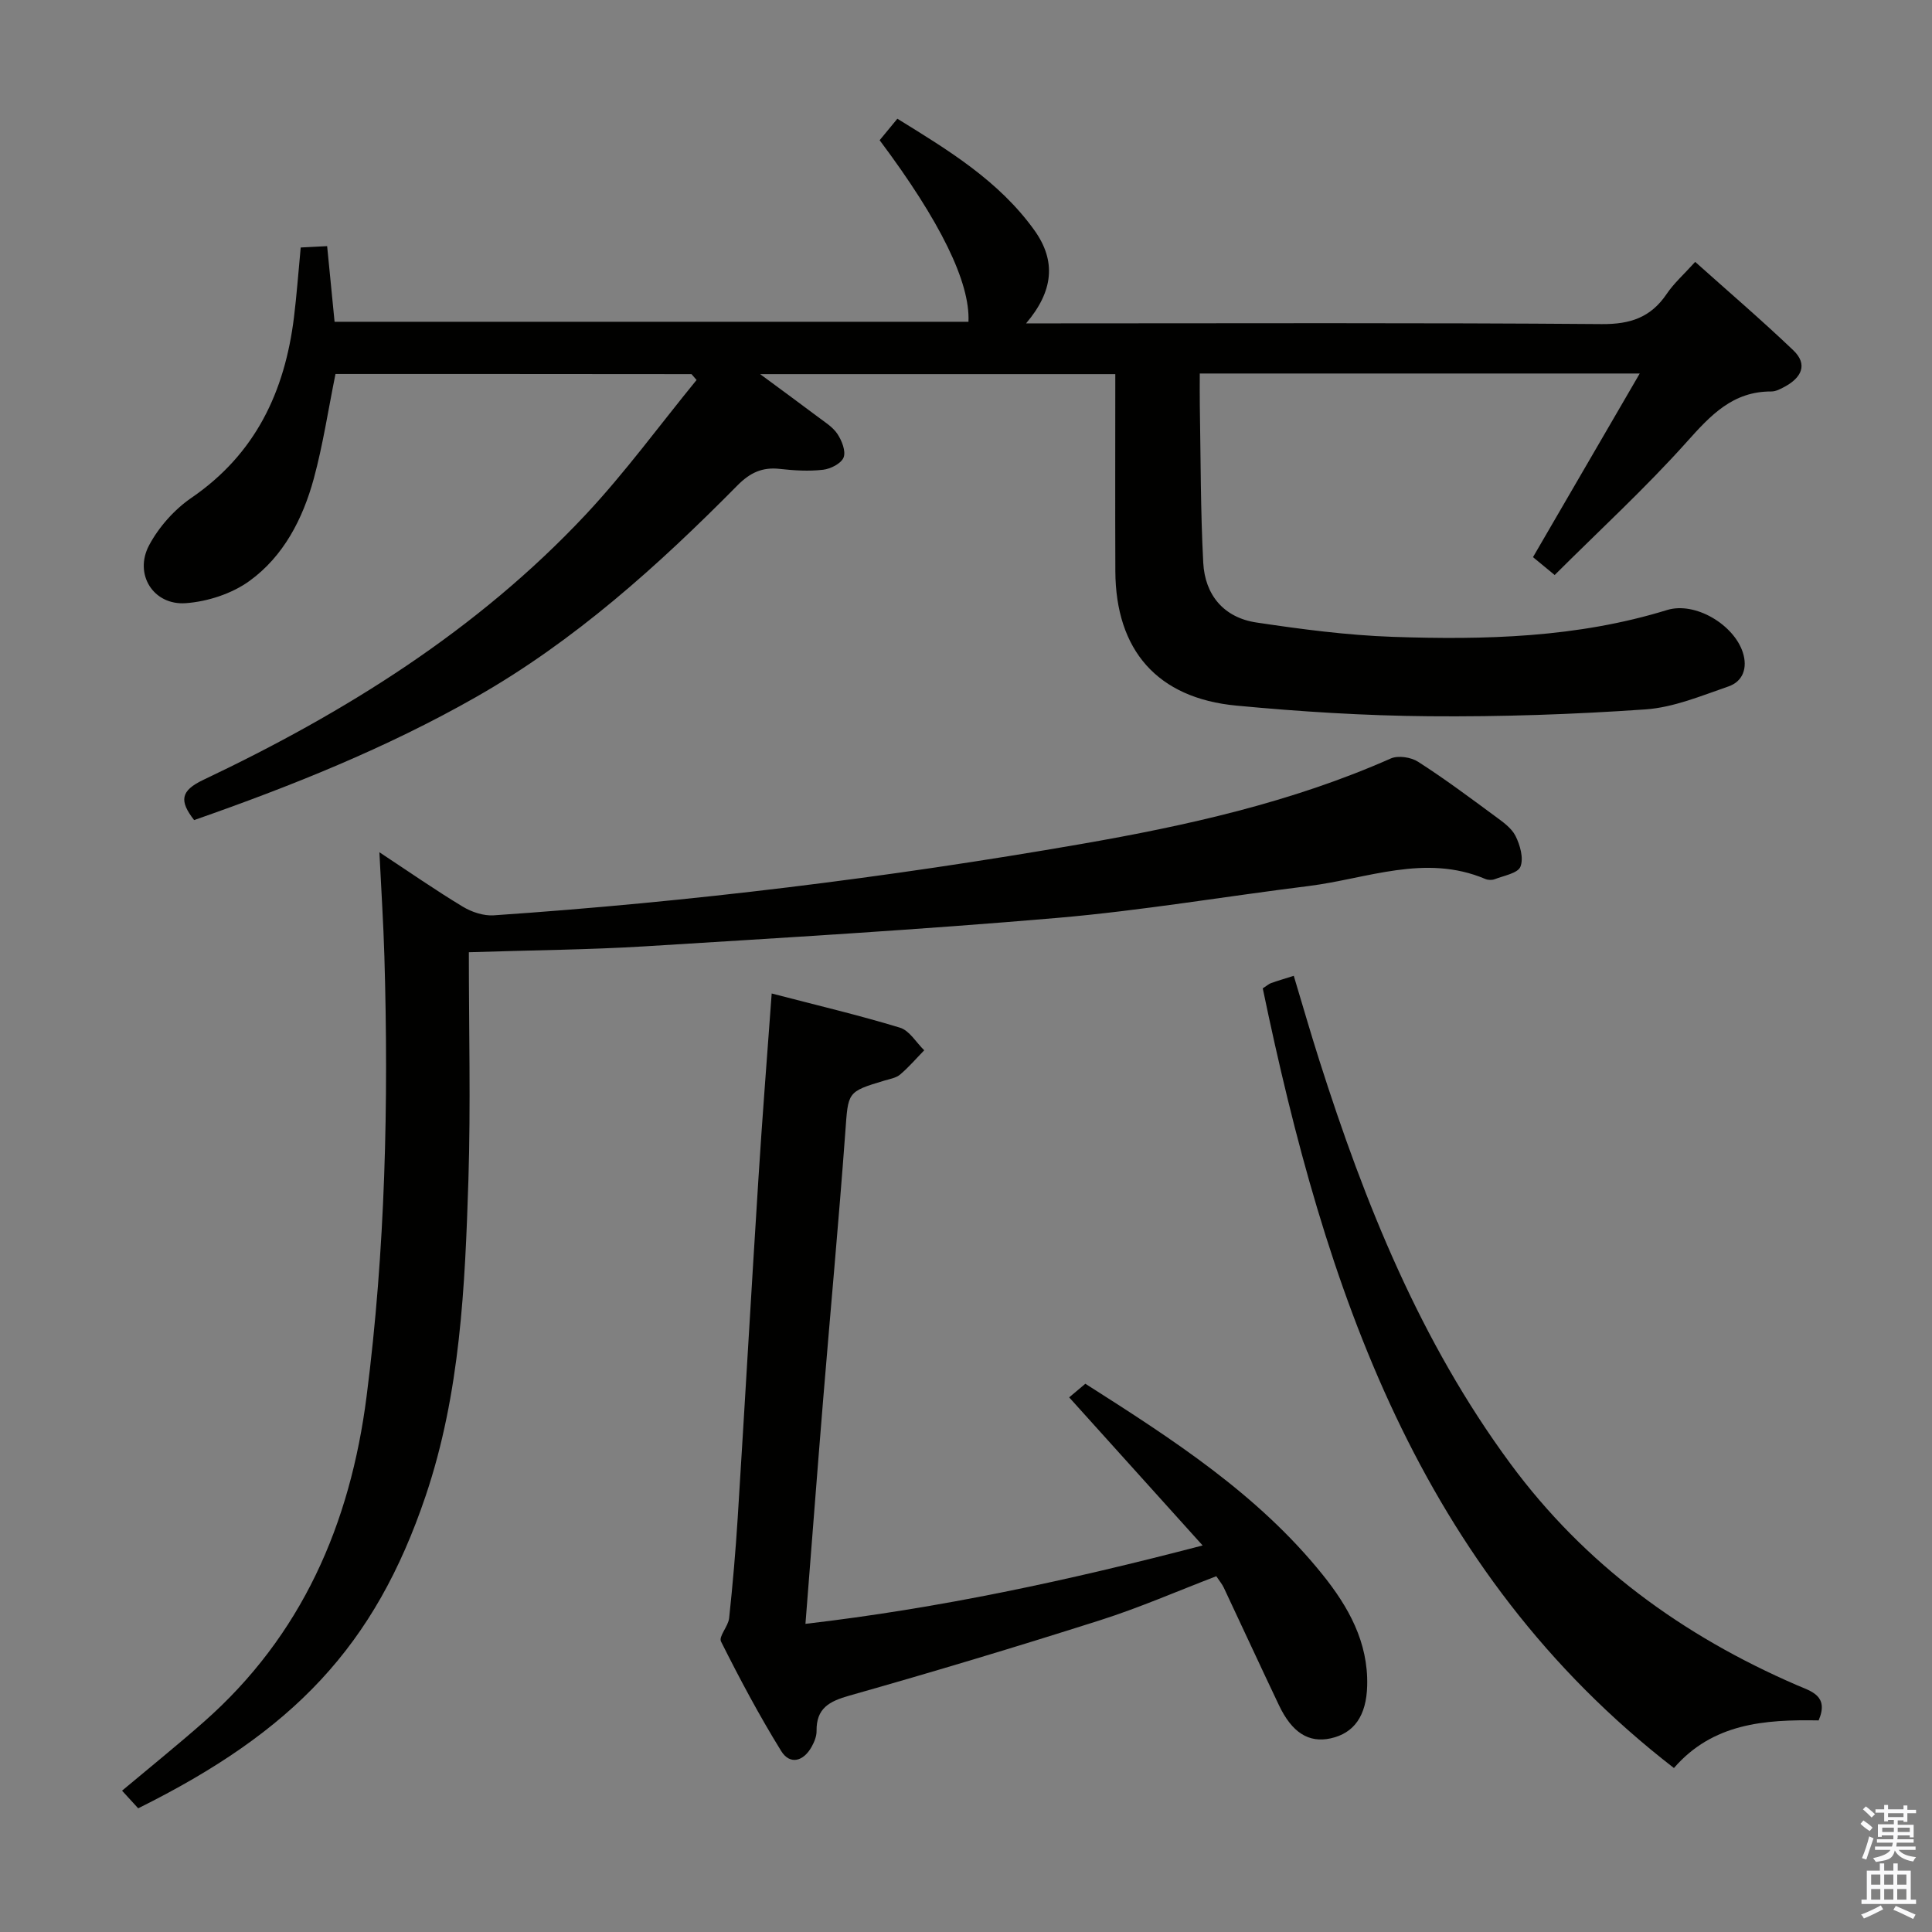 <svg enable-background="new 0 0 400 400" viewBox="0 0 400 400" xmlns="http://www.w3.org/2000/svg"><rect x="0" y="0" width="400" height="400" fill="#808080" stroke="none"/><path d="m385.2 377.6.6-.7c.6.4 1.3.9 1.9 1.5l-.6.7c-.8-.5-1.4-1-1.9-1.5zm.3 7.1c.6-1.4 1.1-2.9 1.5-4.5.3.1.6.3.9.4-.5 1.4-1 2.9-1.5 4.4zm.2-10.1.6-.6c.7.5 1.3 1.1 1.9 1.6l-.7.7c-.6-.6-1.2-1.2-1.8-1.7zm8.4-.8h.8v.9h1.8v.7h-1.8v1.8h-.8v-.3h-1.2v.9h3.3v2.6h-.8v-.4h-2.5c0 .3 0 .6-.1.8h3.4v.7h-3.5c0 .3-.1.6-.1.8h4v.7h-3.5c.7.9 1.9 1.3 3.6 1.5-.2.2-.4.5-.6.9-1.9-.3-3.2-1.1-3.8-2.3-.5 2.1-1.8 2-3.9 2.4-.2-.3-.4-.5-.6-.8 1.9-.4 3.1-.9 3.6-1.7h-3.2v-.7h3.5c.1-.2.1-.5.2-.8h-3.3v-.7h3.4c0-.2 0-.5 0-.8h-2.4v.3h-.8v-2.6h3.3v-.9h-1.2v.3h-.8v-1.8h-1.8v-.7h1.8v-.9h.8v.9h3.2zm-4.4 5.5h2.4c0-.3 0-.6 0-.9h-2.4zm1.2-3.1h3.2v-.8h-3.2zm4.4 2.2h-2.4v.9h2.5v-.9z" fill="#fafafb"/><path d="m389.2 385.8h.9v1.5h1.9v-1.5h.9v1.5h2.7v6h1.1v.9h-11.3v-.9h1.1v-6h2.7zm.2 8.7.5.8c-1.2.6-2.5 1.3-4 1.9-.2-.3-.3-.6-.6-.8 1.6-.6 3-1.3 4.1-1.9zm-2-4.3h1.9v-2.1h-1.9zm0 3.1h1.9v-2.2h-1.9zm2.7-3.1h1.9v-2.1h-1.9zm0 3.1h1.9v-2.2h-1.9zm2.4 1.3c1.4.6 2.7 1.2 4.1 1.8l-.5.9c-1.5-.7-2.8-1.4-4.1-1.9zm2.2-6.5h-1.9v2.1h1.9zm-1.9 5.2h1.9v-2.2h-1.9z" fill="#fafafb"/><g fill="#010100"><path d="m69.46 77.43c-1.51 7.43-2.59 14.67-4.5 21.69-2.27 8.31-6.25 16.05-13.31 21.16-3.64 2.64-8.66 4.27-13.18 4.6-6.71.49-10.78-5.99-7.61-11.97 2.02-3.8 5.25-7.43 8.8-9.86 13.25-9.08 19.3-21.97 21.2-37.33.57-4.62.9-9.26 1.4-14.48 1.54-.08 3.28-.17 5.47-.28.51 5.22 1.01 10.28 1.54 15.66h131.24c.37-8.14-5.8-20.78-18.39-37.59 1.07-1.3 2.19-2.66 3.67-4.45 10.53 6.5 21 12.83 28.36 23.08 4.59 6.4 3.93 12.65-1.71 19.29h6.22c37.66 0 75.32-.15 112.97.15 5.93.05 10.16-1.39 13.45-6.26 1.47-2.18 3.5-3.98 5.89-6.62 6.86 6.14 13.75 12.04 20.3 18.29 3.12 2.97 1.66 5.7-1.74 7.54-.86.47-1.85 1-2.78 1-7.99-.04-12.57 4.91-17.51 10.43-8.51 9.52-17.96 18.19-27.36 27.57-2.09-1.73-3.41-2.81-4.49-3.7 7.37-12.68 14.51-24.96 22.1-38.02-31.03 0-60.62 0-91.09 0 0 2.27-.03 4.51.01 6.76.19 10.81.14 21.63.71 32.42.35 6.69 4.27 11.36 11 12.37 9.34 1.4 18.77 2.64 28.19 2.97 19.14.66 38.23.18 56.83-5.55 5.86-1.8 13.86 3.05 15.7 8.8 1 3.12.08 5.97-3.01 7.03-5.6 1.93-11.32 4.33-17.12 4.74-14.93 1.04-29.93 1.55-44.89 1.42-13.28-.11-26.6-.95-39.83-2.2-16.39-1.54-25.01-11.48-25.07-27.87-.05-13.47-.01-26.94-.01-40.76-24.36 0-48.36 0-73.53 0 4.55 3.36 8.24 6.05 11.89 8.8 1.45 1.1 3.13 2.12 4.1 3.57.92 1.38 1.79 3.58 1.29 4.88-.49 1.25-2.69 2.37-4.26 2.55-2.95.34-6 .15-8.96-.18-3.61-.41-6.16.79-8.75 3.41-16.43 16.62-33.73 32.21-54.18 43.85-18.54 10.55-38.24 18.43-58.32 25.45-3.11-4-2.82-6.08 1.91-8.33 29.36-13.92 56.7-30.97 79.11-54.86 8.23-8.78 15.37-18.59 23.01-27.93-.35-.4-.7-.8-1.05-1.21-24.52-.03-49.04-.03-73.71-.03z"/><path d="m97.07 197.15c0 16.18.39 31.65-.09 47.1-.7 22.08-1.68 44.2-8.84 65.42-10.54 31.21-27.44 48.79-59.53 64.72-.98-1.07-2.05-2.24-3.34-3.65 5.8-4.86 11.43-9.4 16.86-14.18 20.37-17.91 30.39-41.01 33.77-67.48 3.88-30.28 4.58-60.68 3.68-91.15-.2-6.8-.64-13.59-1.03-21.48 6.25 4.12 11.65 7.88 17.27 11.27 1.84 1.11 4.3 1.93 6.4 1.79 40.78-2.78 81.32-7.77 121.58-14.76 21.91-3.81 43.62-8.63 64.14-17.71 1.53-.68 4.2-.27 5.67.68 5.46 3.5 10.67 7.39 15.89 11.24 1.59 1.17 3.43 2.44 4.27 4.11.95 1.9 1.72 4.62 1.02 6.37-.54 1.36-3.43 1.85-5.33 2.59-.57.22-1.4.19-1.97-.06-12.44-5.26-24.46-.03-36.61 1.48-17.29 2.15-34.51 5.08-51.85 6.58-28.47 2.45-57.01 4.13-85.54 5.9-11.59.71-23.21.79-36.42 1.22z"/><path d="m159.77 205.69c9.31 2.43 18.02 4.48 26.56 7.08 1.97.6 3.36 3.07 5.02 4.68-1.65 1.69-3.2 3.51-5 5.03-.83.7-2.12.91-3.23 1.24-7.79 2.34-7.5 2.35-8.11 10.7-1.35 18.4-3.06 36.77-4.57 55.16-1.25 15.22-2.4 30.45-3.68 46.62 27.69-3.22 54.25-8.92 82.23-16.23-9.5-10.54-18.23-20.23-27.63-30.66.76-.65 1.97-1.66 3.35-2.82 18.05 11.49 35.68 22.84 49.06 39.45 5.4 6.7 9.53 14.04 9.29 23.07-.16 6.21-2.69 9.83-7.57 10.9-4.52.99-8-1.18-10.7-6.87-3.85-8.09-7.6-16.23-11.42-24.34-.35-.74-.9-1.38-1.55-2.36-8.04 3.08-15.91 6.52-24.05 9.11-17.22 5.48-34.53 10.69-51.92 15.61-4.21 1.19-6.85 2.63-6.79 7.33.02 1.09-.48 2.29-1.03 3.28-1.69 3.03-4.49 3.78-6.3.85-4.53-7.33-8.59-14.96-12.45-22.66-.53-1.05 1.5-3.15 1.68-4.84.74-6.94 1.34-13.89 1.78-20.86 1.47-23.4 2.8-46.81 4.29-70.21.78-12.41 1.76-24.83 2.74-38.26z"/><path d="m376.53 356.19c-11.22-.2-21.93.6-29.96 9.86-53.04-41.03-72.25-99.56-85.13-161.42.89-.57 1.27-.93 1.72-1.09 1.41-.5 2.84-.92 4.7-1.51 1.77 5.87 3.45 11.73 5.3 17.53 9.42 29.6 20.91 58.2 39.54 83.46 15.44 20.94 35.65 35.63 59.34 45.88 2.91 1.26 6.69 2.16 4.49 7.29z"/></g></svg>